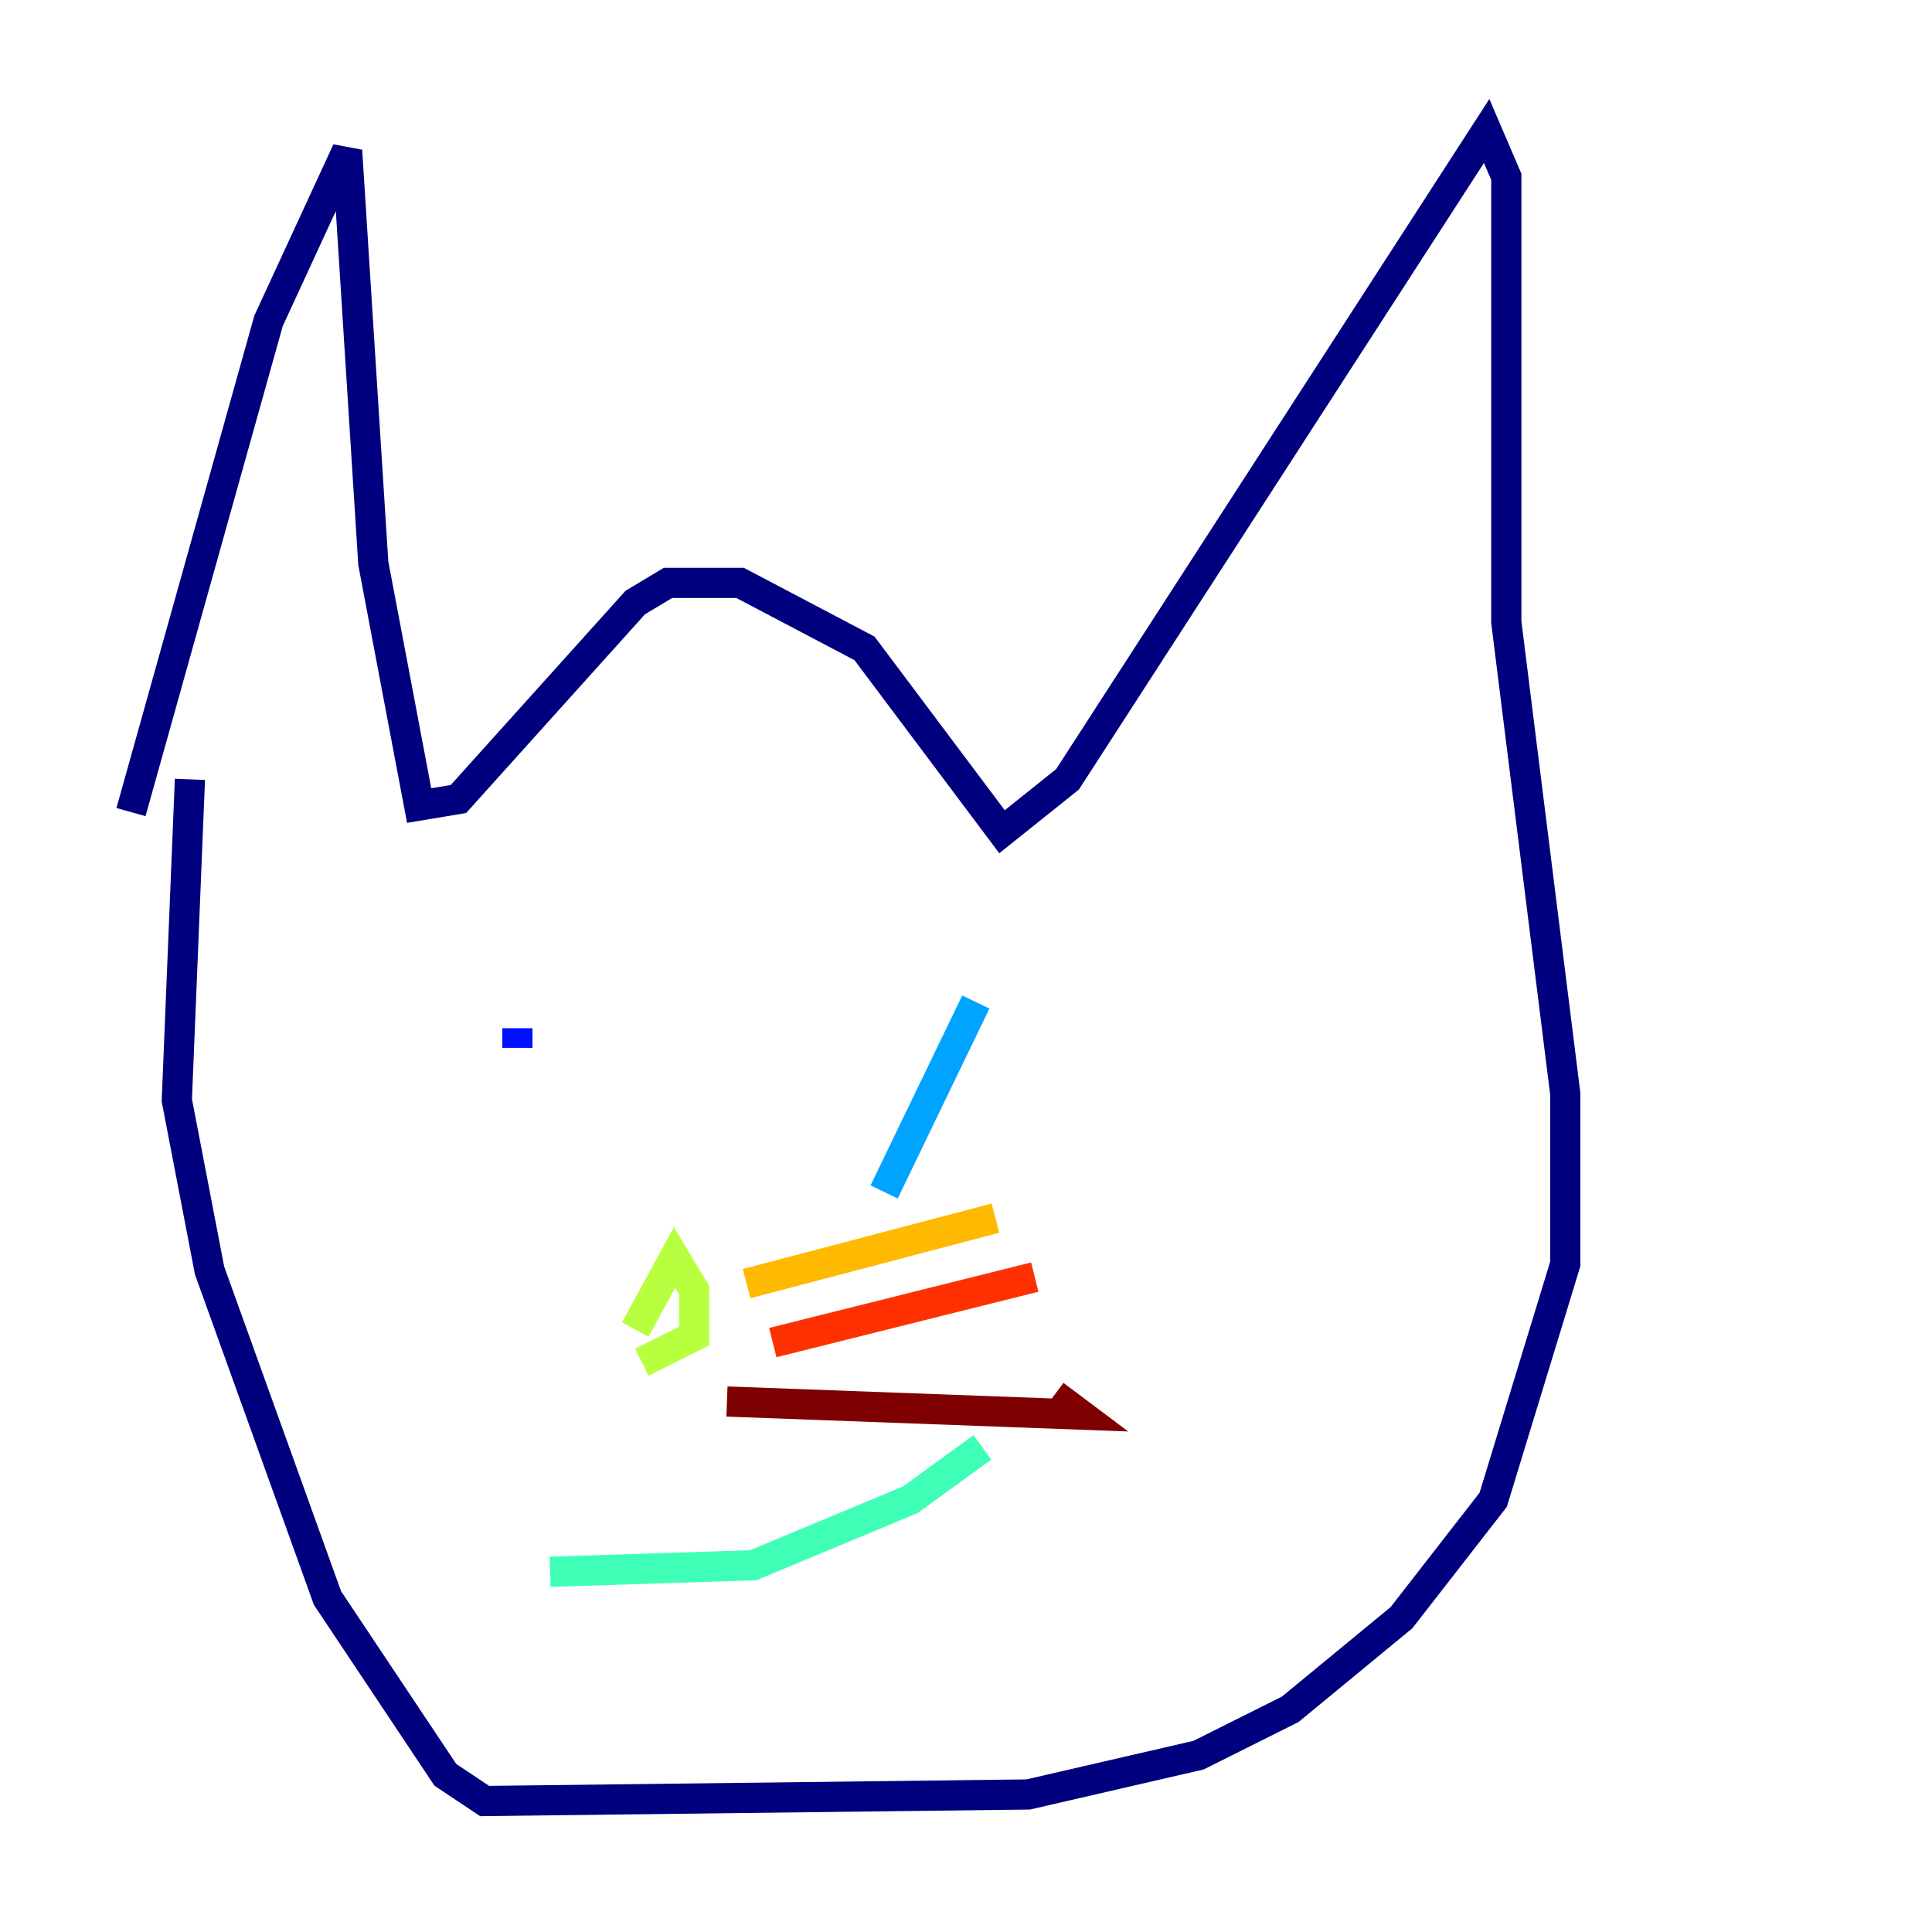 <?xml version="1.0" encoding="utf-8" ?>
<svg baseProfile="tiny" height="128" version="1.2" viewBox="0,0,128,128" width="128" xmlns="http://www.w3.org/2000/svg" xmlns:ev="http://www.w3.org/2001/xml-events" xmlns:xlink="http://www.w3.org/1999/xlink"><defs /><polyline fill="none" points="8.678,53.803 17.79,21.261 22.997,9.98 24.732,37.315 27.77,53.37 30.373,52.936 42.088,39.919 44.258,38.617 49.031,38.617 57.275,42.956 66.386,55.105 70.725,51.634 98.495,8.678 99.797,11.715 99.797,41.22 103.702,72.461 103.702,83.742 98.929,99.363 92.854,107.173 85.478,113.248 79.403,116.285 68.122,118.888 32.108,119.322 29.505,117.586 21.695,105.871 13.885,84.176 11.715,72.895 12.583,51.634" stroke="#00007f" stroke-width="2" /><polyline fill="none" points="34.278,68.122 34.278,69.424" stroke="#0010ff" stroke-width="2" /><polyline fill="none" points="64.651,66.386 58.576,78.969" stroke="#00a4ff" stroke-width="2" /><polyline fill="none" points="36.447,104.136 49.898,103.702 60.312,99.363 65.085,95.891" stroke="#3fffb7" stroke-width="2" /><polyline fill="none" points="42.088,88.081 44.691,83.308 45.993,85.478 45.993,88.515 42.522,90.251" stroke="#b7ff3f" stroke-width="2" /><polyline fill="none" points="49.464,85.044 65.953,80.705" stroke="#ffb900" stroke-width="2" /><polyline fill="none" points="51.2,88.949 68.556,84.61" stroke="#ff3000" stroke-width="2" /><polyline fill="none" points="48.163,92.854 71.593,93.722 69.858,92.42" stroke="#7f0000" stroke-width="2" /></svg>